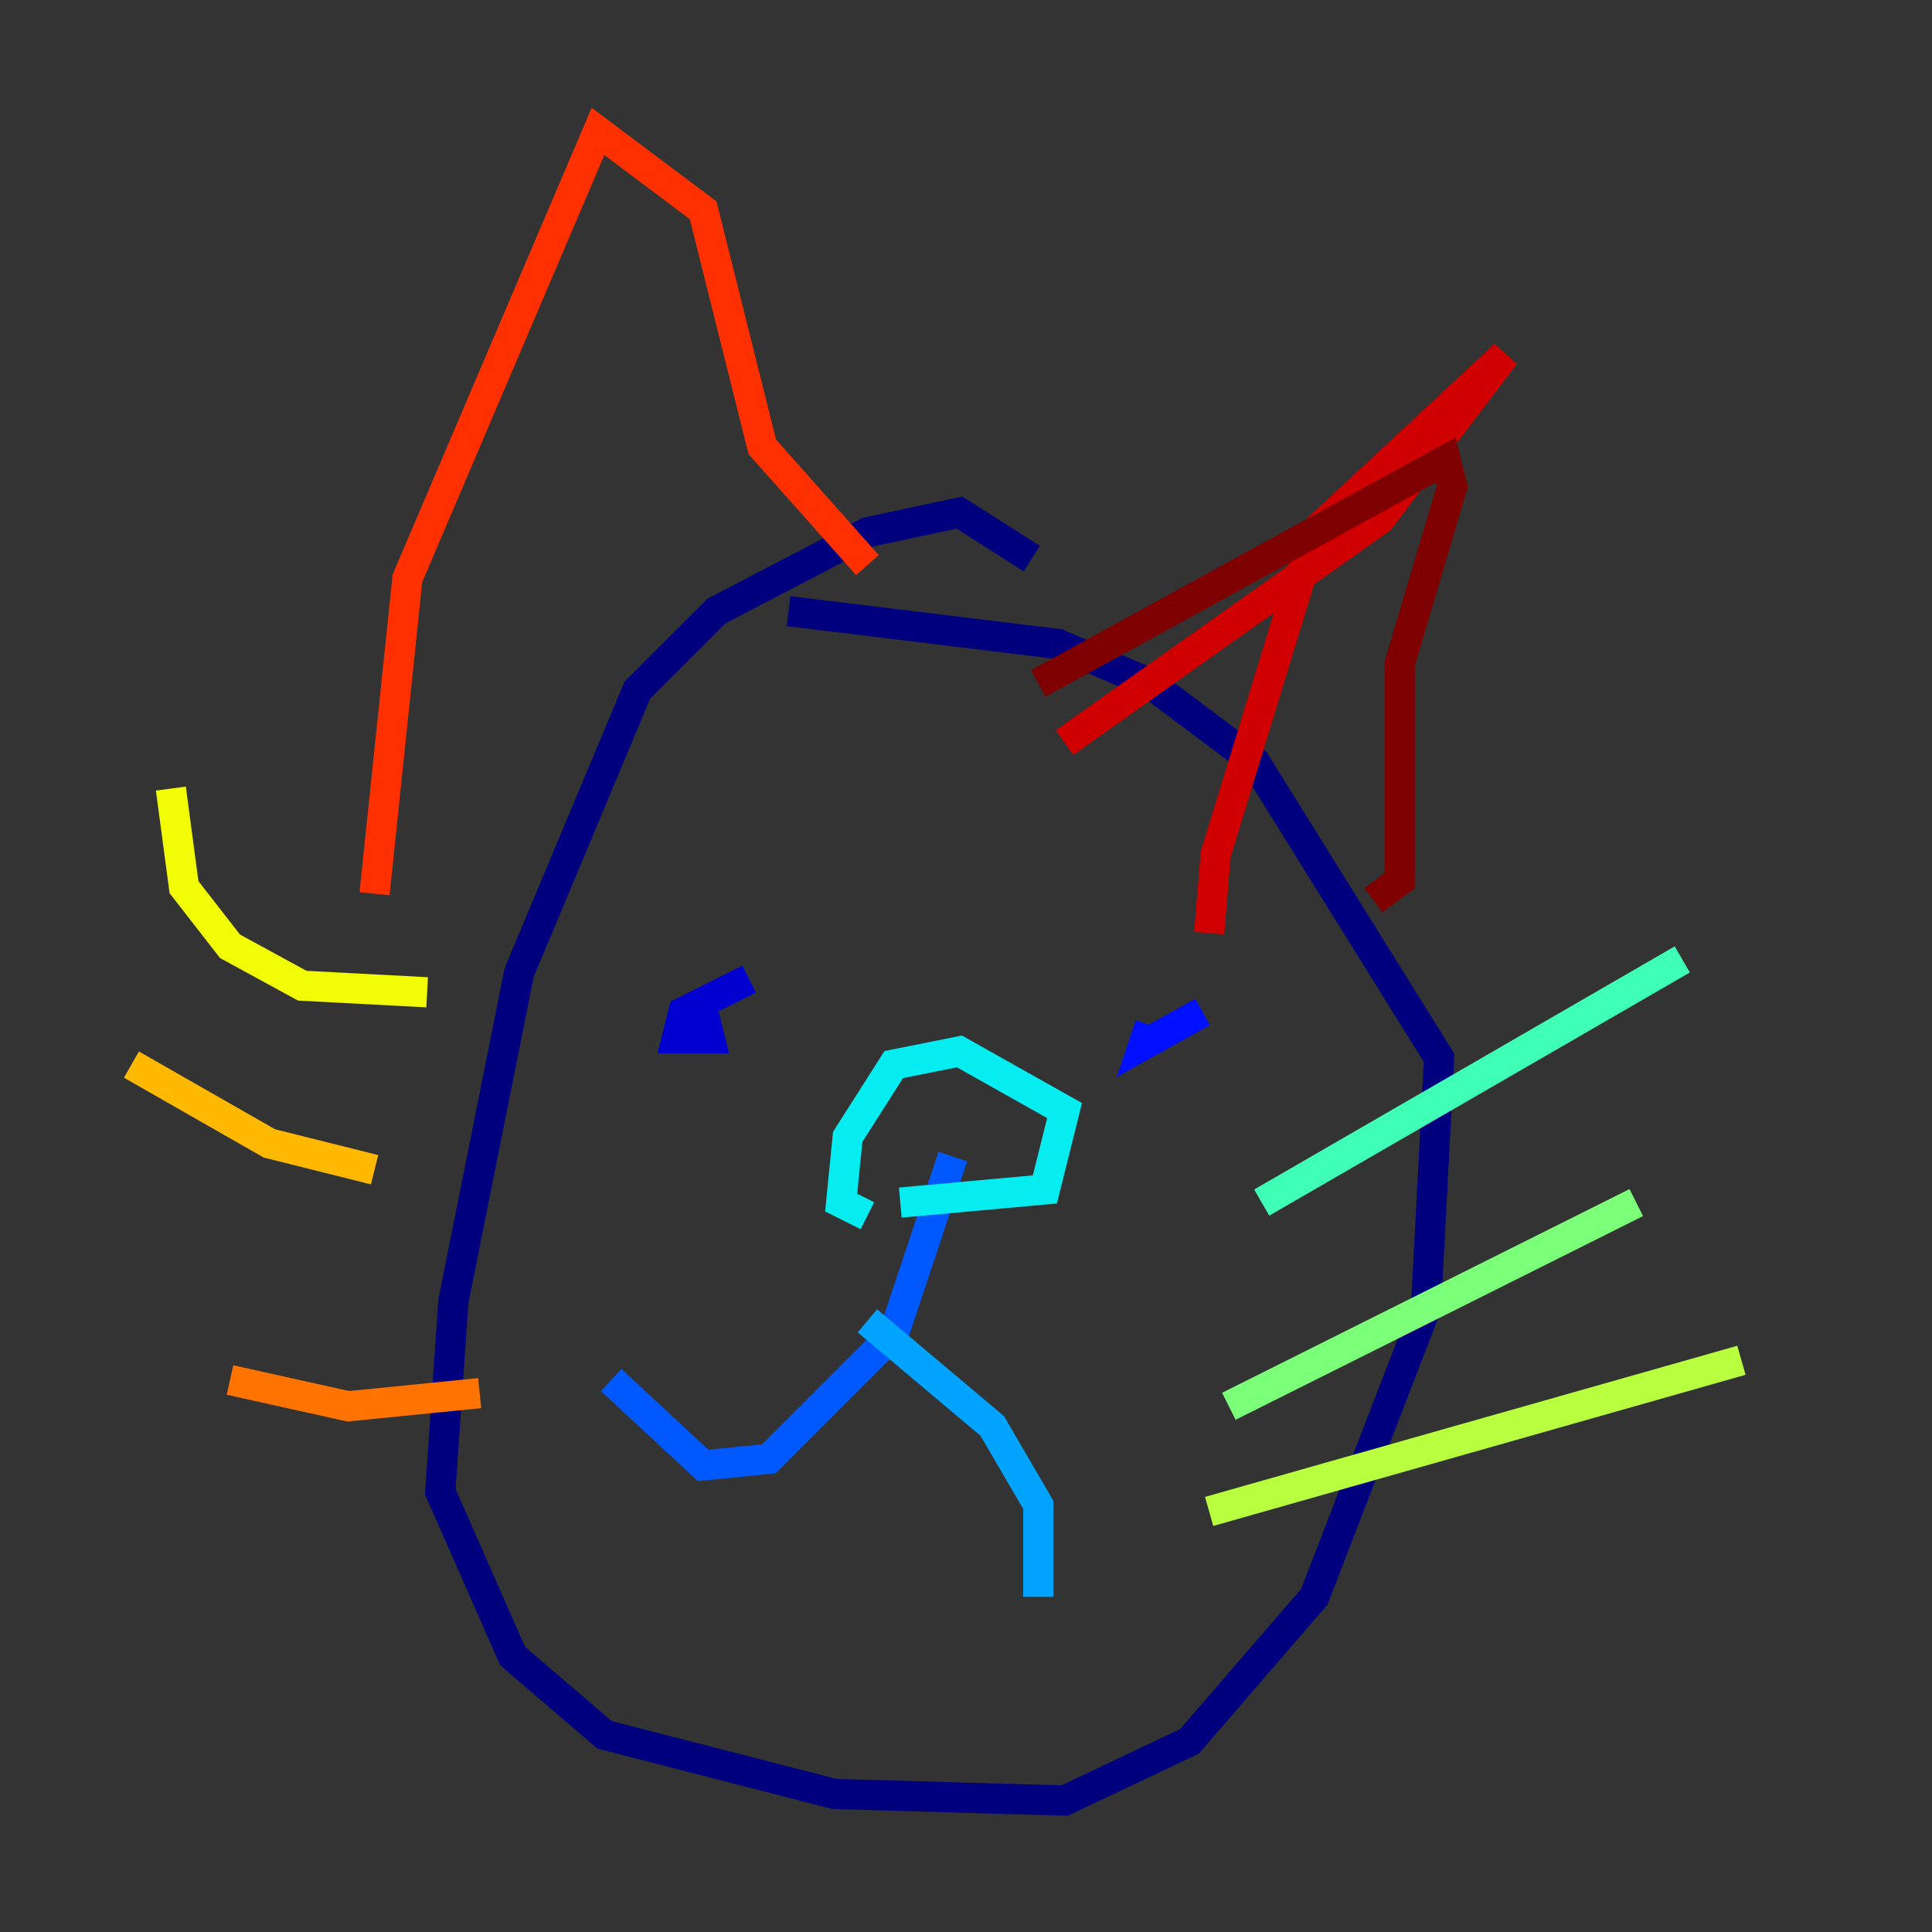 <?xml version="1.0" encoding="utf-8" ?>
<svg baseProfile="tiny" height="128" version="1.2" viewBox="0,0,128,128" width="128" xmlns="http://www.w3.org/2000/svg" xmlns:ev="http://www.w3.org/2001/xml-events" xmlns:xlink="http://www.w3.org/1999/xlink"><rect x="0" y="0" width="128" height="128" fill="#333333" stroke="none"/><defs /><polyline fill="none" points="68.354,37.007 63.565,33.959 57.469,35.265 47.456,40.49 42.231,45.714 34.395,64.435 30.041,86.204 29.17,98.83 33.959,109.714 40.054,114.939 55.292,118.857 70.531,119.293 78.803,115.374 87.075,105.796 94.476,86.639 95.347,70.095 83.156,50.503 76.191,45.279 70.095,42.667 52.245,40.49" stroke="#00007f" stroke-width="2" /><polyline fill="none" points="46.585,67.048 47.02,68.789 44.843,68.789 45.279,67.048 49.633,64.871" stroke="#0000d1" stroke-width="2" /><polyline fill="none" points="79.674,67.048 75.755,69.225 76.191,67.918" stroke="#0010ff" stroke-width="2" /><polyline fill="none" points="63.129,76.626 59.211,88.381 50.939,96.653 46.585,97.088 40.49,91.429" stroke="#0058ff" stroke-width="2" /><polyline fill="none" points="57.469,87.51 65.742,94.476 68.789,99.701 68.789,105.796" stroke="#00a4ff" stroke-width="2" /><polyline fill="none" points="59.646,79.674 69.225,78.803 70.531,73.578 63.565,69.66 59.211,70.531 56.163,75.32 55.728,79.674 57.469,80.544" stroke="#05ecf1" stroke-width="2" /><polyline fill="none" points="83.592,79.674 111.456,63.565" stroke="#3fffb7" stroke-width="2" /><polyline fill="none" points="81.415,93.17 108.408,79.674" stroke="#7cff79" stroke-width="2" /><polyline fill="none" points="80.109,100.136 115.374,90.122" stroke="#b7ff3f" stroke-width="2" /><polyline fill="none" points="28.299,65.742 20.027,65.306 15.238,62.694 12.191,58.776 11.32,52.245" stroke="#f1fc05" stroke-width="2" /><polyline fill="none" points="24.816,77.497 17.85,75.755 8.707,70.531" stroke="#ffb900" stroke-width="2" /><polyline fill="none" points="31.782,92.299 23.075,93.17 15.238,91.429" stroke="#ff7300" stroke-width="2" /><polyline fill="none" points="57.469,37.442 50.503,29.605 46.585,13.932 39.619,8.707 26.993,38.313 24.816,59.211" stroke="#ff3000" stroke-width="2" /><polyline fill="none" points="70.531,49.197 91.429,34.395 99.701,23.51 87.075,35.265 80.544,56.599 80.109,61.823" stroke="#d10000" stroke-width="2" /><polyline fill="none" points="68.789,45.279 95.782,30.476 96.218,32.218 92.735,43.973 92.735,58.34 90.993,59.646" stroke="#7f0000" stroke-width="2" /></svg>